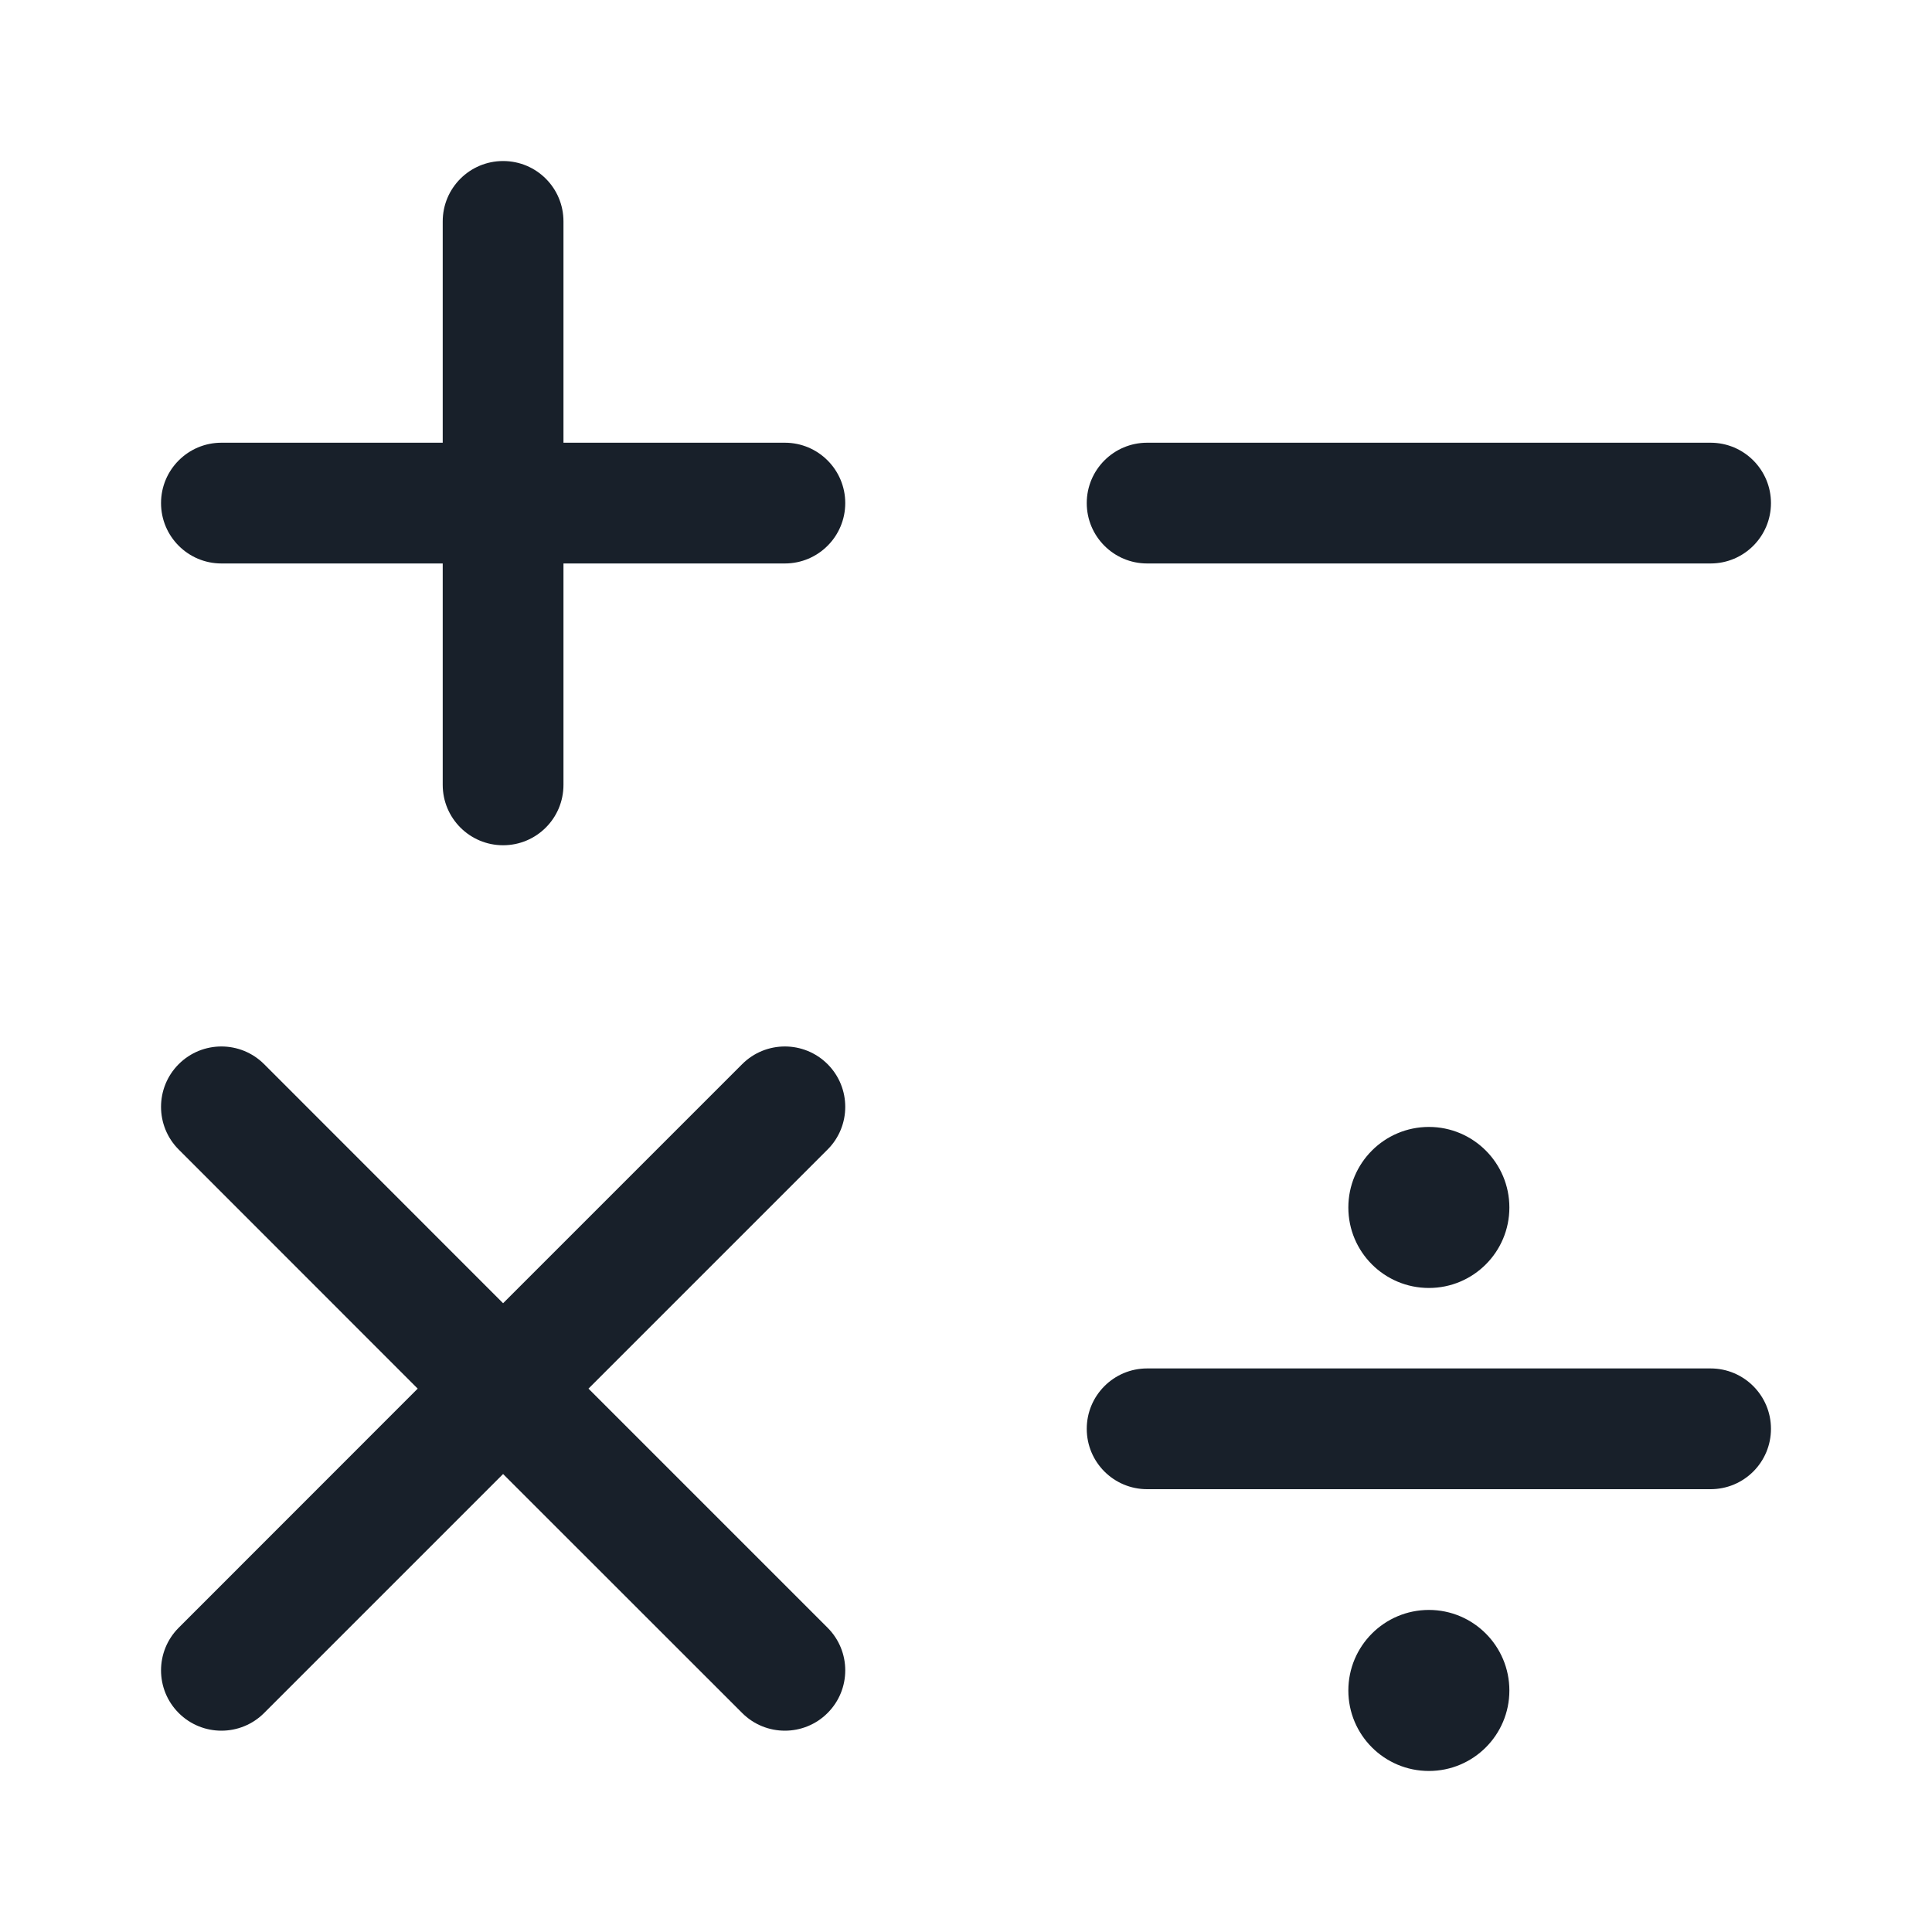 <svg width="20" height="20" viewBox="0 0 20 20" fill="none" xmlns="http://www.w3.org/2000/svg">
<g clip-path="url(#clip0_3289_16941)">
<path d="M5.208 1.667C5.554 1.667 5.833 1.946 5.833 2.292V4.583H8.125C8.47 4.583 8.75 4.863 8.75 5.208C8.75 5.553 8.47 5.833 8.125 5.833H5.833V8.125C5.833 8.47 5.554 8.75 5.208 8.75C4.863 8.75 4.583 8.47 4.583 8.125V5.833H2.292C1.947 5.833 1.667 5.553 1.667 5.208C1.667 4.863 1.947 4.583 2.292 4.583H4.583V2.292C4.583 1.946 4.863 1.667 5.208 1.667ZM11.875 4.583C11.53 4.583 11.25 4.863 11.25 5.208C11.25 5.553 11.53 5.833 11.875 5.833H17.708C18.053 5.833 18.333 5.553 18.333 5.208C18.333 4.863 18.053 4.583 17.708 4.583H11.875ZM11.25 14.791C11.25 14.446 11.53 14.166 11.875 14.166H17.708C18.053 14.166 18.333 14.446 18.333 14.791C18.333 15.137 18.053 15.416 17.708 15.416H11.875C11.53 15.416 11.25 15.137 11.25 14.791ZM14.792 13.333C15.252 13.333 15.625 12.96 15.625 12.5C15.625 12.04 15.252 11.666 14.792 11.666C14.331 11.666 13.958 12.04 13.958 12.5C13.958 12.96 14.331 13.333 14.792 13.333ZM15.625 17.5C15.625 17.96 15.252 18.333 14.792 18.333C14.331 18.333 13.958 17.96 13.958 17.5C13.958 17.04 14.331 16.666 14.792 16.666C15.252 16.666 15.625 17.04 15.625 17.5ZM1.85 11.9C1.606 11.656 1.606 11.26 1.85 11.016C2.094 10.772 2.49 10.772 2.734 11.016L5.208 13.491L7.683 11.016C7.927 10.772 8.323 10.772 8.567 11.016C8.811 11.26 8.811 11.656 8.567 11.9L6.092 14.375L8.567 16.85C8.811 17.094 8.811 17.489 8.567 17.733C8.323 17.977 7.927 17.977 7.683 17.733L5.208 15.259L2.734 17.733C2.49 17.977 2.094 17.977 1.85 17.733C1.606 17.489 1.606 17.094 1.85 16.85L4.324 14.375L1.85 11.9Z" fill="#18202A"/>
</g>
<defs>
<clipPath id="clip0_3289_16941">
<rect width="20" height="20" fill="white"/>
</clipPath>
</defs>
</svg>
